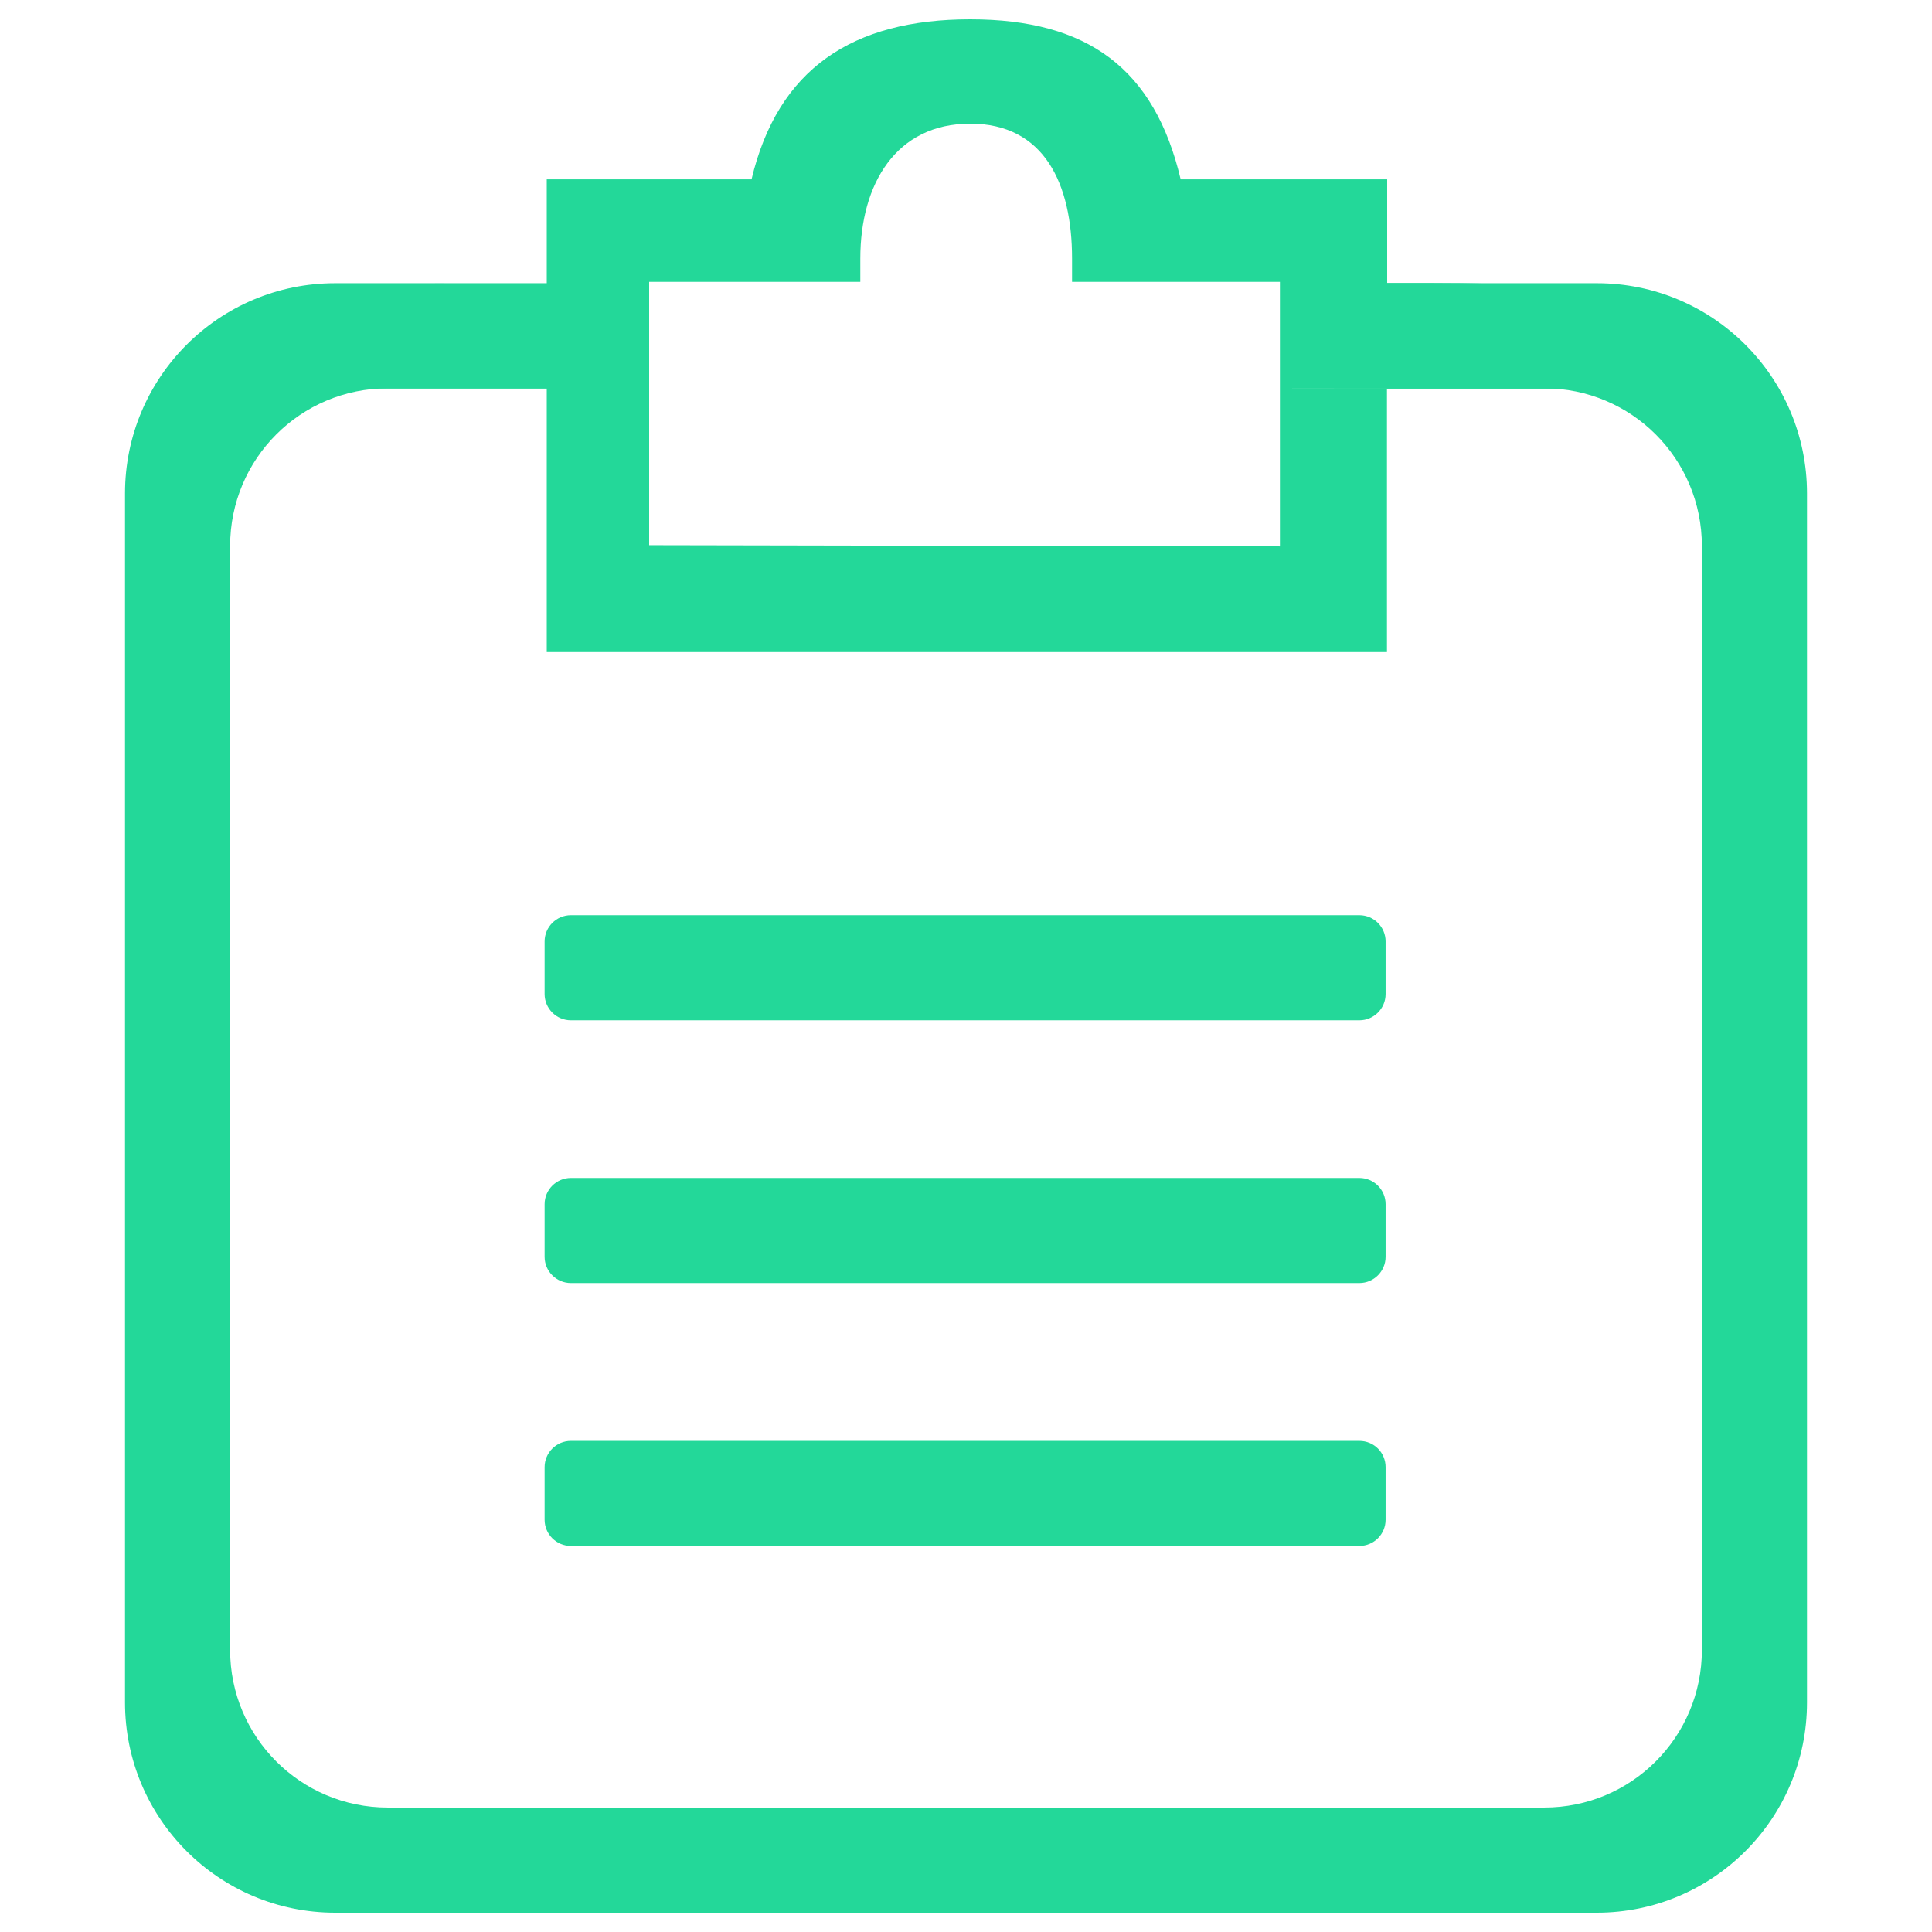 <svg width="27" height="27" viewBox="0 0 27 27" fill="none" xmlns="http://www.w3.org/2000/svg">
<path d="M19.364 16.829C19.364 16.627 19.2 16.462 18.997 16.462H7.978C7.776 16.462 7.611 16.627 7.611 16.829V17.564C7.611 17.766 7.776 17.931 7.978 17.931H18.997C19.2 17.931 19.364 17.766 19.364 17.564V16.829ZM19.364 13.157C19.364 12.955 19.2 12.79 18.997 12.79H7.978C7.776 12.79 7.611 12.955 7.611 13.157V13.892C7.611 14.094 7.776 14.259 7.978 14.259H18.997C19.2 14.259 19.364 14.094 19.364 13.892V13.157ZM22.316 3.958H18.643V5.427H21.581C22.799 5.427 23.784 6.412 23.784 7.63V23.058C23.784 24.276 22.799 25.261 21.581 25.261H5.419C4.201 25.261 3.216 24.276 3.216 23.058V7.63C3.216 6.412 4.201 5.427 5.419 5.427H8.346V3.958H4.684C3.062 3.958 1.747 5.273 1.747 6.896V23.792C1.747 25.415 3.062 26.73 4.684 26.73H22.316C23.938 26.73 25.253 25.415 25.253 23.792V6.896C25.253 5.273 23.938 3.958 22.316 3.958ZM18.997 20.137H7.978C7.776 20.137 7.611 20.301 7.611 20.504V21.238C7.611 21.441 7.776 21.605 7.978 21.605H18.997C19.2 21.605 19.364 21.441 19.364 21.238V20.504C19.364 20.301 19.202 20.137 18.997 20.137Z" fill="#23D899"/>
<path d="M23.055 5.432C23.055 4.155 22.399 3.955 19.98 3.955H19.386V2.506H16.5C16.135 0.964 15.206 0.27 13.559 0.27C11.91 0.27 10.87 0.964 10.503 2.506H7.641V3.977H7.584C5.162 3.977 4.693 3.715 4.693 5.43H7.641V9.113H19.383V5.435H19.98L18.044 5.432H23.055ZM12.023 3.939V3.613C12.023 2.57 12.523 1.728 13.559 1.728C14.596 1.728 14.982 2.573 14.982 3.613V3.939H17.887V7.636L9.072 7.619V3.939H12.023ZM7.587 5.413H7.644H7.587Z" fill="#23D899"/>
</svg>
